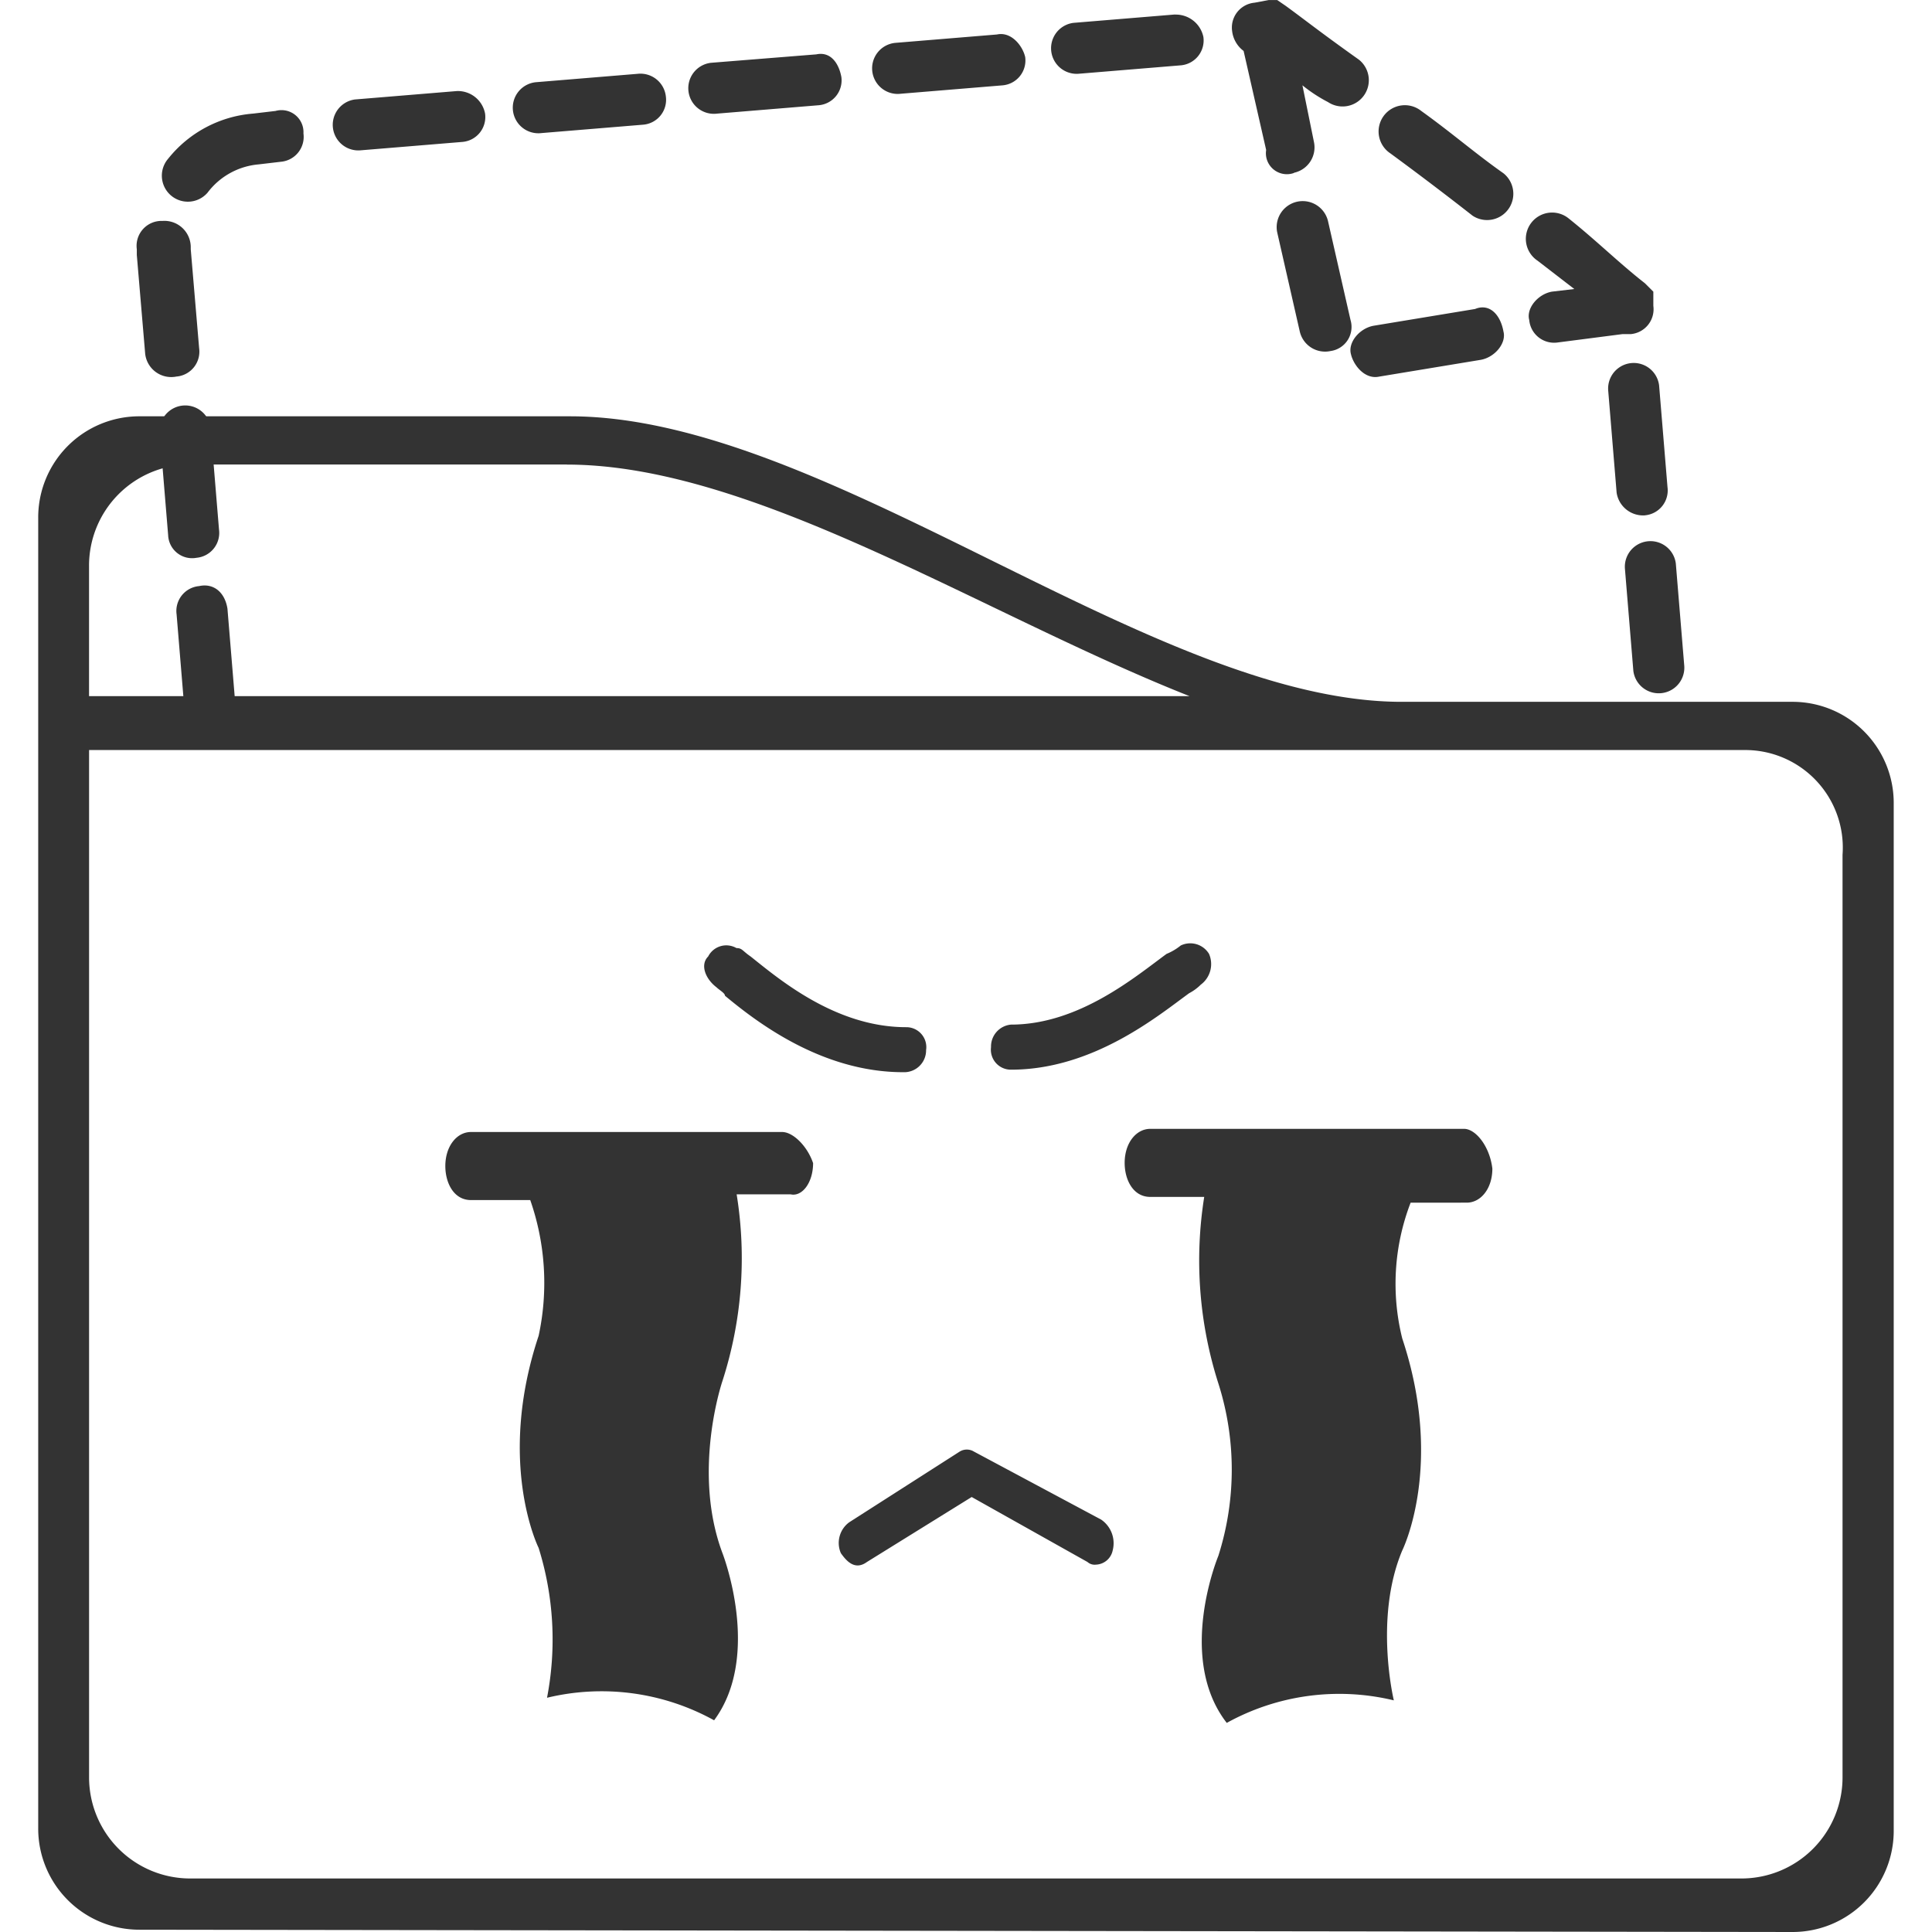 <?xml version="1.0" standalone="no"?><!DOCTYPE svg PUBLIC "-//W3C//DTD SVG 1.1//EN" "http://www.w3.org/Graphics/SVG/1.1/DTD/svg11.dtd"><svg class="icon" width="200px" height="200.00px" viewBox="0 0 1024 1024" version="1.1" xmlns="http://www.w3.org/2000/svg"><path fill="#333333" d="M74.157 1022.786a53.586 53.586 0 0 1-53.904-53.904V274.553a53.596 53.596 0 0 1 53.904-53.904h227.936c136.338 0 308.763 151.335 440.856 151.335h206.856a53.586 53.586 0 0 1 53.904 53.904v544.207a53.586 53.586 0 0 1-53.904 53.904z m226.3-776.581H101.099a53.586 53.586 0 0 0-53.904 53.904v68.872h583.316c-109.617-43.354-230.968-122.737-330.055-122.737zM924.297 397.541H47.215v544.188a53.596 53.596 0 0 0 53.904 53.904h821.561a53.596 53.596 0 0 0 53.904-53.904V453.061a51.709 51.709 0 0 0-52.239-55.521z m0 0"  /><path fill="#333333" d="M753.287 58.803a13.919 13.919 0 1 0-16.364 22.486 1768.815 1768.815 0 0 1 43.575 33.035 13.919 13.919 0 0 0 16.364-22.486c-14.997-10.55-26.942-21.09-43.575-33.035z m-37.482 110.811l-11.945-52.479a13.794 13.794 0 0 0-26.952 5.852l11.945 52.479a13.765 13.765 0 0 0 16.364 10.588 12.879 12.879 0 0 0 10.588-16.441z m66.061-5.852l-53.904 8.904c-7.498 1.405-13.582 8.904-11.945 14.997 1.405 6.093 7.498 13.591 14.997 11.945l53.904-8.904c7.498-1.405 13.582-8.904 11.945-14.997-1.646-9.144-7.498-15.035-14.997-11.955z m-96.045-72.193a13.765 13.765 0 0 0 10.588-16.364l-6.093-29.984a80.249 80.249 0 0 0 13.591 8.904 13.919 13.919 0 0 0 16.364-22.486c-21.08-14.997-28.579-21.08-38.888-28.579l-4.447-3.042h-4.447l-7.498 1.405a13.235 13.235 0 0 0-11.945 14.997 15.401 15.401 0 0 0 6.093 10.588l11.945 52.479a11.118 11.118 0 0 0 14.756 12.186zM93.601 199.569a13.235 13.235 0 0 0 11.945-14.997l-4.447-52.479v-1.405a13.967 13.967 0 0 0-14.997-13.591 13.206 13.206 0 0 0-13.591 14.997v3.042l4.447 52.479a13.899 13.899 0 0 0 16.633 11.945z m794.619 99.096a13.563 13.563 0 0 0-26.952 3.042l4.447 53.904a13.563 13.563 0 0 0 26.952-3.042z m-16.364-25.537a13.235 13.235 0 0 0 11.945-14.997l-4.447-53.904a13.563 13.563 0 0 0-26.952 3.042l4.447 53.904a14.198 14.198 0 0 0 14.968 11.984z m-11.945-96.045h4.447a13.235 13.235 0 0 0 11.945-14.997v-7.498l-4.447-4.447c-13.582-10.588-25.537-22.486-40.524-34.441a13.919 13.919 0 1 0-16.364 22.486l19.444 14.997-11.945 1.405c-7.498 1.405-13.591 8.904-11.945 14.997a13.235 13.235 0 0 0 14.997 11.945l34.441-4.447zM622.84 7.672l-53.904 4.447a13.563 13.563 0 0 0 3.042 26.952l53.904-4.447a13.235 13.235 0 0 0 11.945-14.997A14.901 14.901 0 0 0 622.753 7.739zM105.546 310.64a13.235 13.235 0 0 0-11.945 14.997l4.447 53.904a13.563 13.563 0 1 0 26.952-3.042l-4.447-53.904c-1.415-8.875-7.508-13.601-15.006-11.955z m40.524-251.837l-11.945 1.405a64.097 64.097 0 0 0-44.981 23.891 13.784 13.784 0 0 0 20.849 18.039 37.993 37.993 0 0 1 26.952-14.997l11.945-1.405a13.235 13.235 0 0 0 11.945-14.997 11.666 11.666 0 0 0-14.756-11.945z m382.313-40.524l-53.904 4.447a13.563 13.563 0 1 0 3.042 26.952l53.904-4.447a13.235 13.235 0 0 0 11.945-14.997c-1.386-6.103-7.479-13.601-14.949-11.955zM104.131 295.643a13.235 13.235 0 0 0 11.945-14.997l-4.447-53.904a13.563 13.563 0 0 0-26.952 3.042l4.447 53.904a12.706 12.706 0 0 0 15.016 11.955z m137.984-247.38l-53.904 4.447a13.563 13.563 0 0 0 3.042 26.952l53.904-4.447a13.235 13.235 0 0 0 11.945-14.997 14.66 14.66 0 0 0-14.978-11.955z m190.454-19.444l-55.521 4.447a13.563 13.563 0 1 0 3.042 26.952l53.904-4.447a13.235 13.235 0 0 0 11.945-14.997c-1.405-7.498-5.852-13.591-13.351-11.945zM337.93 39.128l-53.904 4.447a13.563 13.563 0 1 0 3.042 26.952l53.904-4.447a13.235 13.235 0 0 0 11.945-14.997 13.563 13.563 0 0 0-14.978-11.955z m152.952 517.246a10.588 10.588 0 0 0-10.588-11.945c-37.482 0-67.466-25.537-82.463-37.482-4.447-3.042-4.447-4.447-7.498-4.447a10.781 10.781 0 0 0-14.987 4.447c-4.447 4.447-1.405 11.945 4.447 16.364 1.405 1.405 4.457 3.042 4.457 4.447 16.364 13.591 51.064 40.524 94.409 40.524a11.609 11.609 0 0 0 12.186-11.945z m-31.389 271.512l55.521-34.441 61.373 34.441a5.65 5.65 0 0 0 4.447 1.405 9.414 9.414 0 0 0 8.904-7.498 15.16 15.16 0 0 0-6.093-16.364l-67.466-36.077a7.19 7.19 0 0 0-7.498 0l-58.563 37.482a13.563 13.563 0 0 0-4.447 16.364c3.282 4.688 7.701 9.135 13.822 4.688z m176.872-305.943a13.563 13.563 0 0 0 4.447-16.364 11.628 11.628 0 0 0-14.997-4.447 29.984 29.984 0 0 1-7.498 4.447c-16.364 11.945-46.386 37.482-82.463 37.482a11.637 11.637 0 0 0-10.588 11.945 10.588 10.588 0 0 0 10.588 11.945c43.575 0 77.968-28.579 94.409-40.524a25.749 25.749 0 0 0 6.093-4.447zM430.914 616.352c-3.042-8.904-10.588-16.364-16.364-16.364H249.624c-7.498 0-13.591 7.498-13.591 18.039 0 8.904 4.447 18.039 13.591 18.039h31.418a133.094 133.094 0 0 1 4.447 71.923c-22.486 67.466 0 112.447 0 112.447a162.828 162.828 0 0 1 4.447 79.412 123.305 123.305 0 0 1 88.556 11.945c25.537-34.441 4.447-88.556 4.447-88.556-16.364-43.575 0-91.367 0-91.367a211.852 211.852 0 0 0 7.498-98.856h28.579c6.093 1.405 11.945-6.093 11.945-16.633z m346.476 21.08c7.498 0 13.591-7.498 13.591-18.039-1.405-11.945-8.904-21.08-14.997-21.08H609.682c-7.498 0-13.591 7.498-13.591 18.039 0 8.904 4.447 18.039 13.591 18.039h28.579a214.075 214.075 0 0 0 7.498 98.856 150.555 150.555 0 0 1 0 91.367s-22.486 53.904 4.447 88.556a123.305 123.305 0 0 1 88.556-11.945s-10.588-43.575 4.447-79.412c0 0 22.486-44.981 0-112.447a119.763 119.763 0 0 1 4.447-71.923z m0 0"  /></svg>